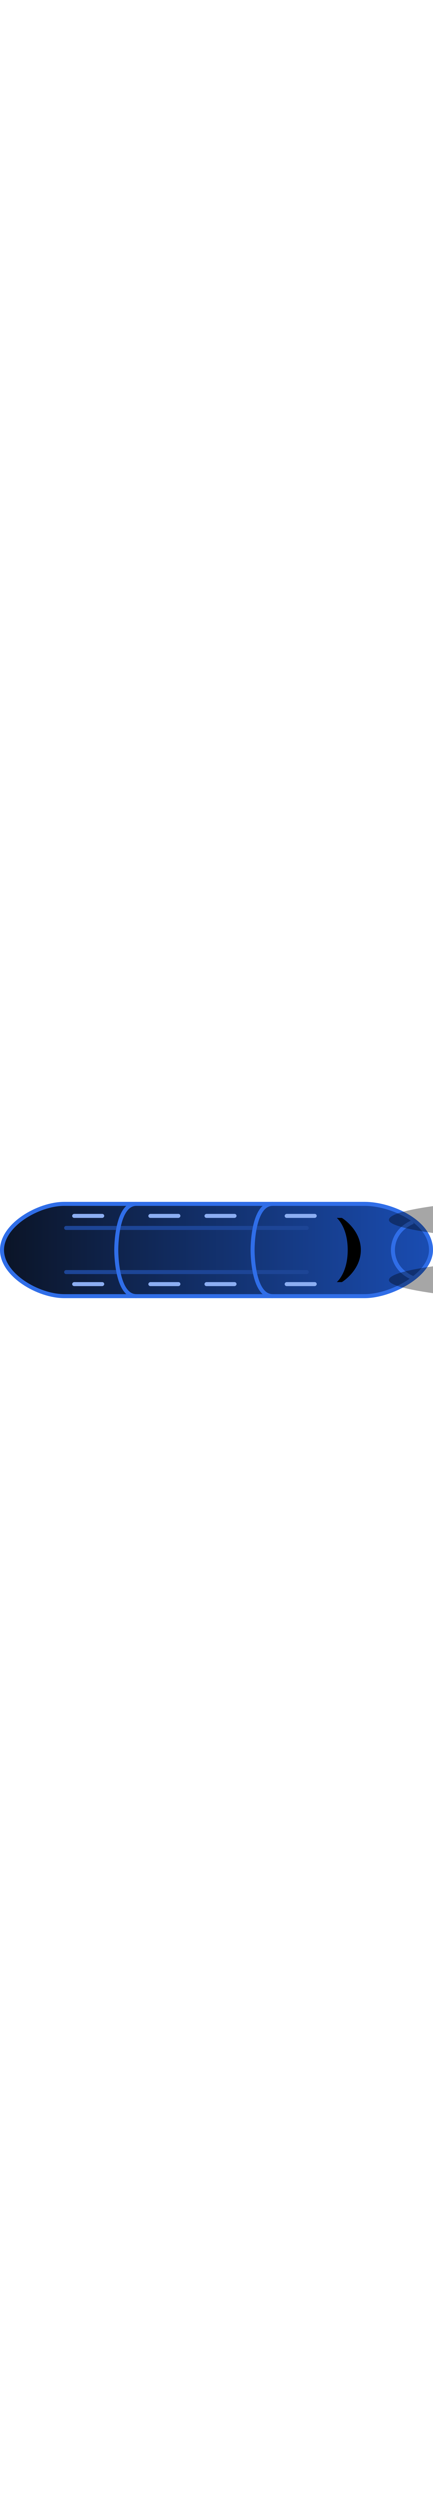 <svg width="26" height="150" viewBox="0 0 108 24" fill="none" xmlns="http://www.w3.org/2000/svg">
<!--    <rect x="0" y="0" width="100%" height="100%" stroke="red"/>-->
    <g transform="translate(0, 25) rotate(-90)">
        <path d="M13 .5c3.072 0 5.94 2.183 8.073 5.297C23.197 8.9 24.5 12.803 24.5 16v75c0 3.22-1.099 7.38-3.116 10.727-2.022 3.355-4.889 5.773-8.384 5.773-3.05 0-5.919-2.404-8.063-5.783C2.807 98.36 1.5 94.202 1.5 91V16c0-3.197 1.303-7.1 3.427-10.203C7.06 2.683 9.928.5 13 .5Z"
              fill="url(#e4sqbxb6za)" stroke="#306EE8"/>
        <path d="M21 85.273V84s-2.214 2.727-8 2.727S5 84 5 84v1.273S7.857 90 13 90s8-4.727 8-4.727Z" fill="currentColor"/>
        <path d="M7 16.5a.5.5 0 0 1 1 0v60a.5.5 0 0 1-1 0v-60Zm11 0a.5.5 0 0 1 1 0v60a.5.5 0 0 1-1 0v-60Z" fill="#1D4596"/>
        <path d="M20 103c-2-4.627-5.783-5-7-5-1.217 0-5 .373-7 5m18.5-35c0-4.627-9.5-5-11.5-5s-11.5.373-11.5 5m23-34c0-4.627-9.5-5-11.5-5s-11.5.373-11.5 5"
              stroke="#306EE8"/>
        <rect x="21" y="37" width="1" height="8" rx=".5" fill="#8CAEF2"/>
        <rect x="21" y="18" width="1" height="8" rx=".5" fill="#8CAEF2"/>
        <rect x="21" y="71" width="1" height="8" rx=".5" fill="#8CAEF2"/>
        <rect x="21" y="51" width="1" height="8" rx=".5" fill="#8CAEF2"/>
        <rect x="4" y="37" width="1" height="8" rx=".5" fill="#8CAEF2"/>
        <rect x="4" y="18" width="1" height="8" rx=".5" fill="#8CAEF2"/>
        <rect x="4" y="51" width="1" height="8" rx=".5" fill="#8CAEF2"/>
        <rect x="4" y="71" width="1" height="8" rx=".5" fill="#8CAEF2"/>
        <path opacity=".35"
              d="M11 139.4C11 125.35 8.937 97 5.5 97 2.462 97 0 125.35 0 139.4c0 6.36 2.462 10.6 5.5 10.6s5.5-5.03 5.5-10.6Z"
              fill="currentColor"/>
        <path opacity=".35"
              d="M26 139.4c0-14.05-2.063-42.4-5.5-42.4-3.038 0-5.5 28.35-5.5 42.4 0 6.36 2.462 10.6 5.5 10.6s5.5-5.03 5.5-10.6Z"
              fill="currentColor"/>
    </g>
    <defs>
        <linearGradient id="e4sqbxb6za" x1="13" y1="0" x2="13" y2="108" gradientUnits="userSpaceOnUse">
            <stop stop-color="#0B1426"/>
            <stop offset="1" stop-color="#1A4DB3"/>
        </linearGradient>
        <linearGradient id="1vqmv16osb" x1="5.5" y1="150" x2="5.5" y2="97" gradientUnits="userSpaceOnUse">
            <stop offset=".115" stop-color="#fff" stop-opacity="0"/>
            <stop offset=".531" stop-color="#999" stop-opacity=".448"/>
            <stop offset="1" stop-color="#fff" stop-opacity=".4"/>
        </linearGradient>
        <linearGradient id="ubdt96w3ec" x1="20.5" y1="150" x2="20.5" y2="97" gradientUnits="userSpaceOnUse">
            <stop offset=".115" stop-color="#fff" stop-opacity="0"/>
            <stop offset=".531" stop-color="#999" stop-opacity=".448"/>
            <stop offset="1" stop-color="#fff" stop-opacity=".4"/>
        </linearGradient>
    </defs>
</svg>